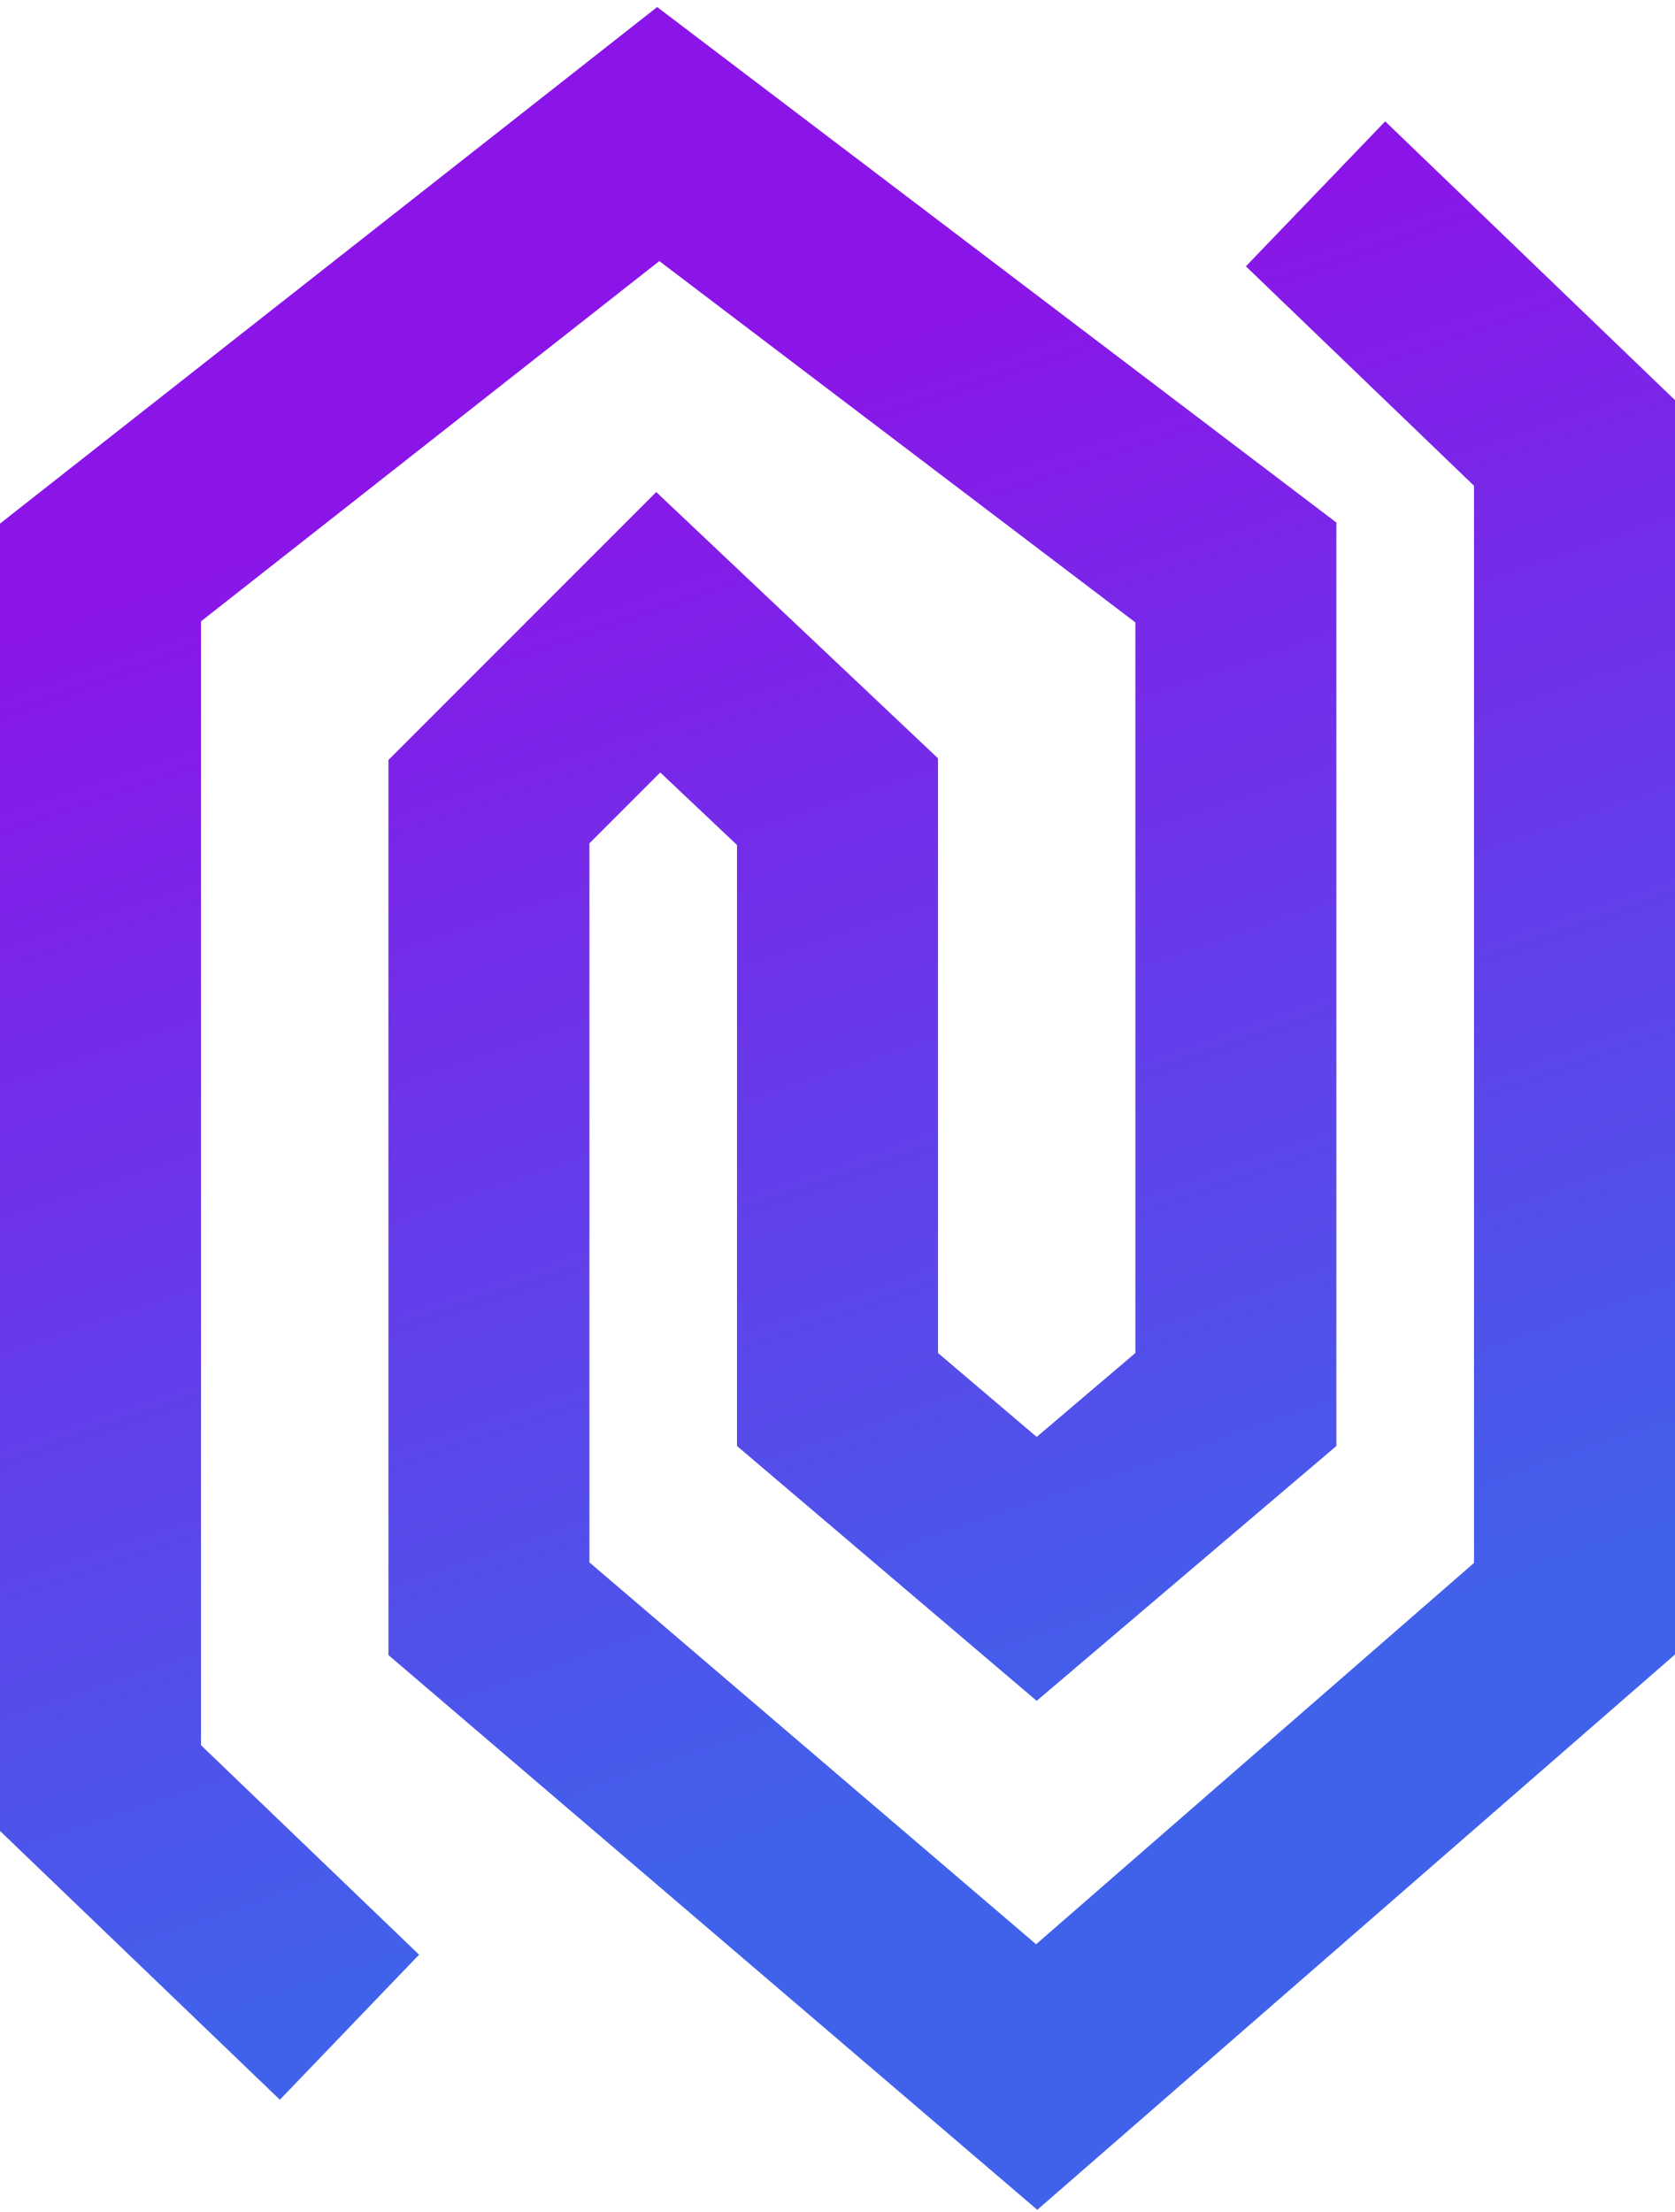 <svg width="50" height="66" viewBox="0 0 50 66" fill="none" xmlns="http://www.w3.org/2000/svg">
<path d="M10.432 60.486L3 53.351V17.081L19.649 4L36.892 17.081V41.757L30.946 46.811L25 41.757V23.919L19.649 18.865L14.595 23.919V48L30.946 61.973L47 48V13.216L39.27 5.784" stroke="url(#paint0_linear_31_7)" stroke-width="6"/>
<defs>
<linearGradient id="paint0_linear_31_7" x1="5.973" y1="6.081" x2="25" y2="61.973" gradientUnits="userSpaceOnUse">
<stop offset="0.175" stop-color="#8B15E8"/>
<stop offset="0.883" stop-color="#4062EB"/>
</linearGradient>
</defs>
</svg>
